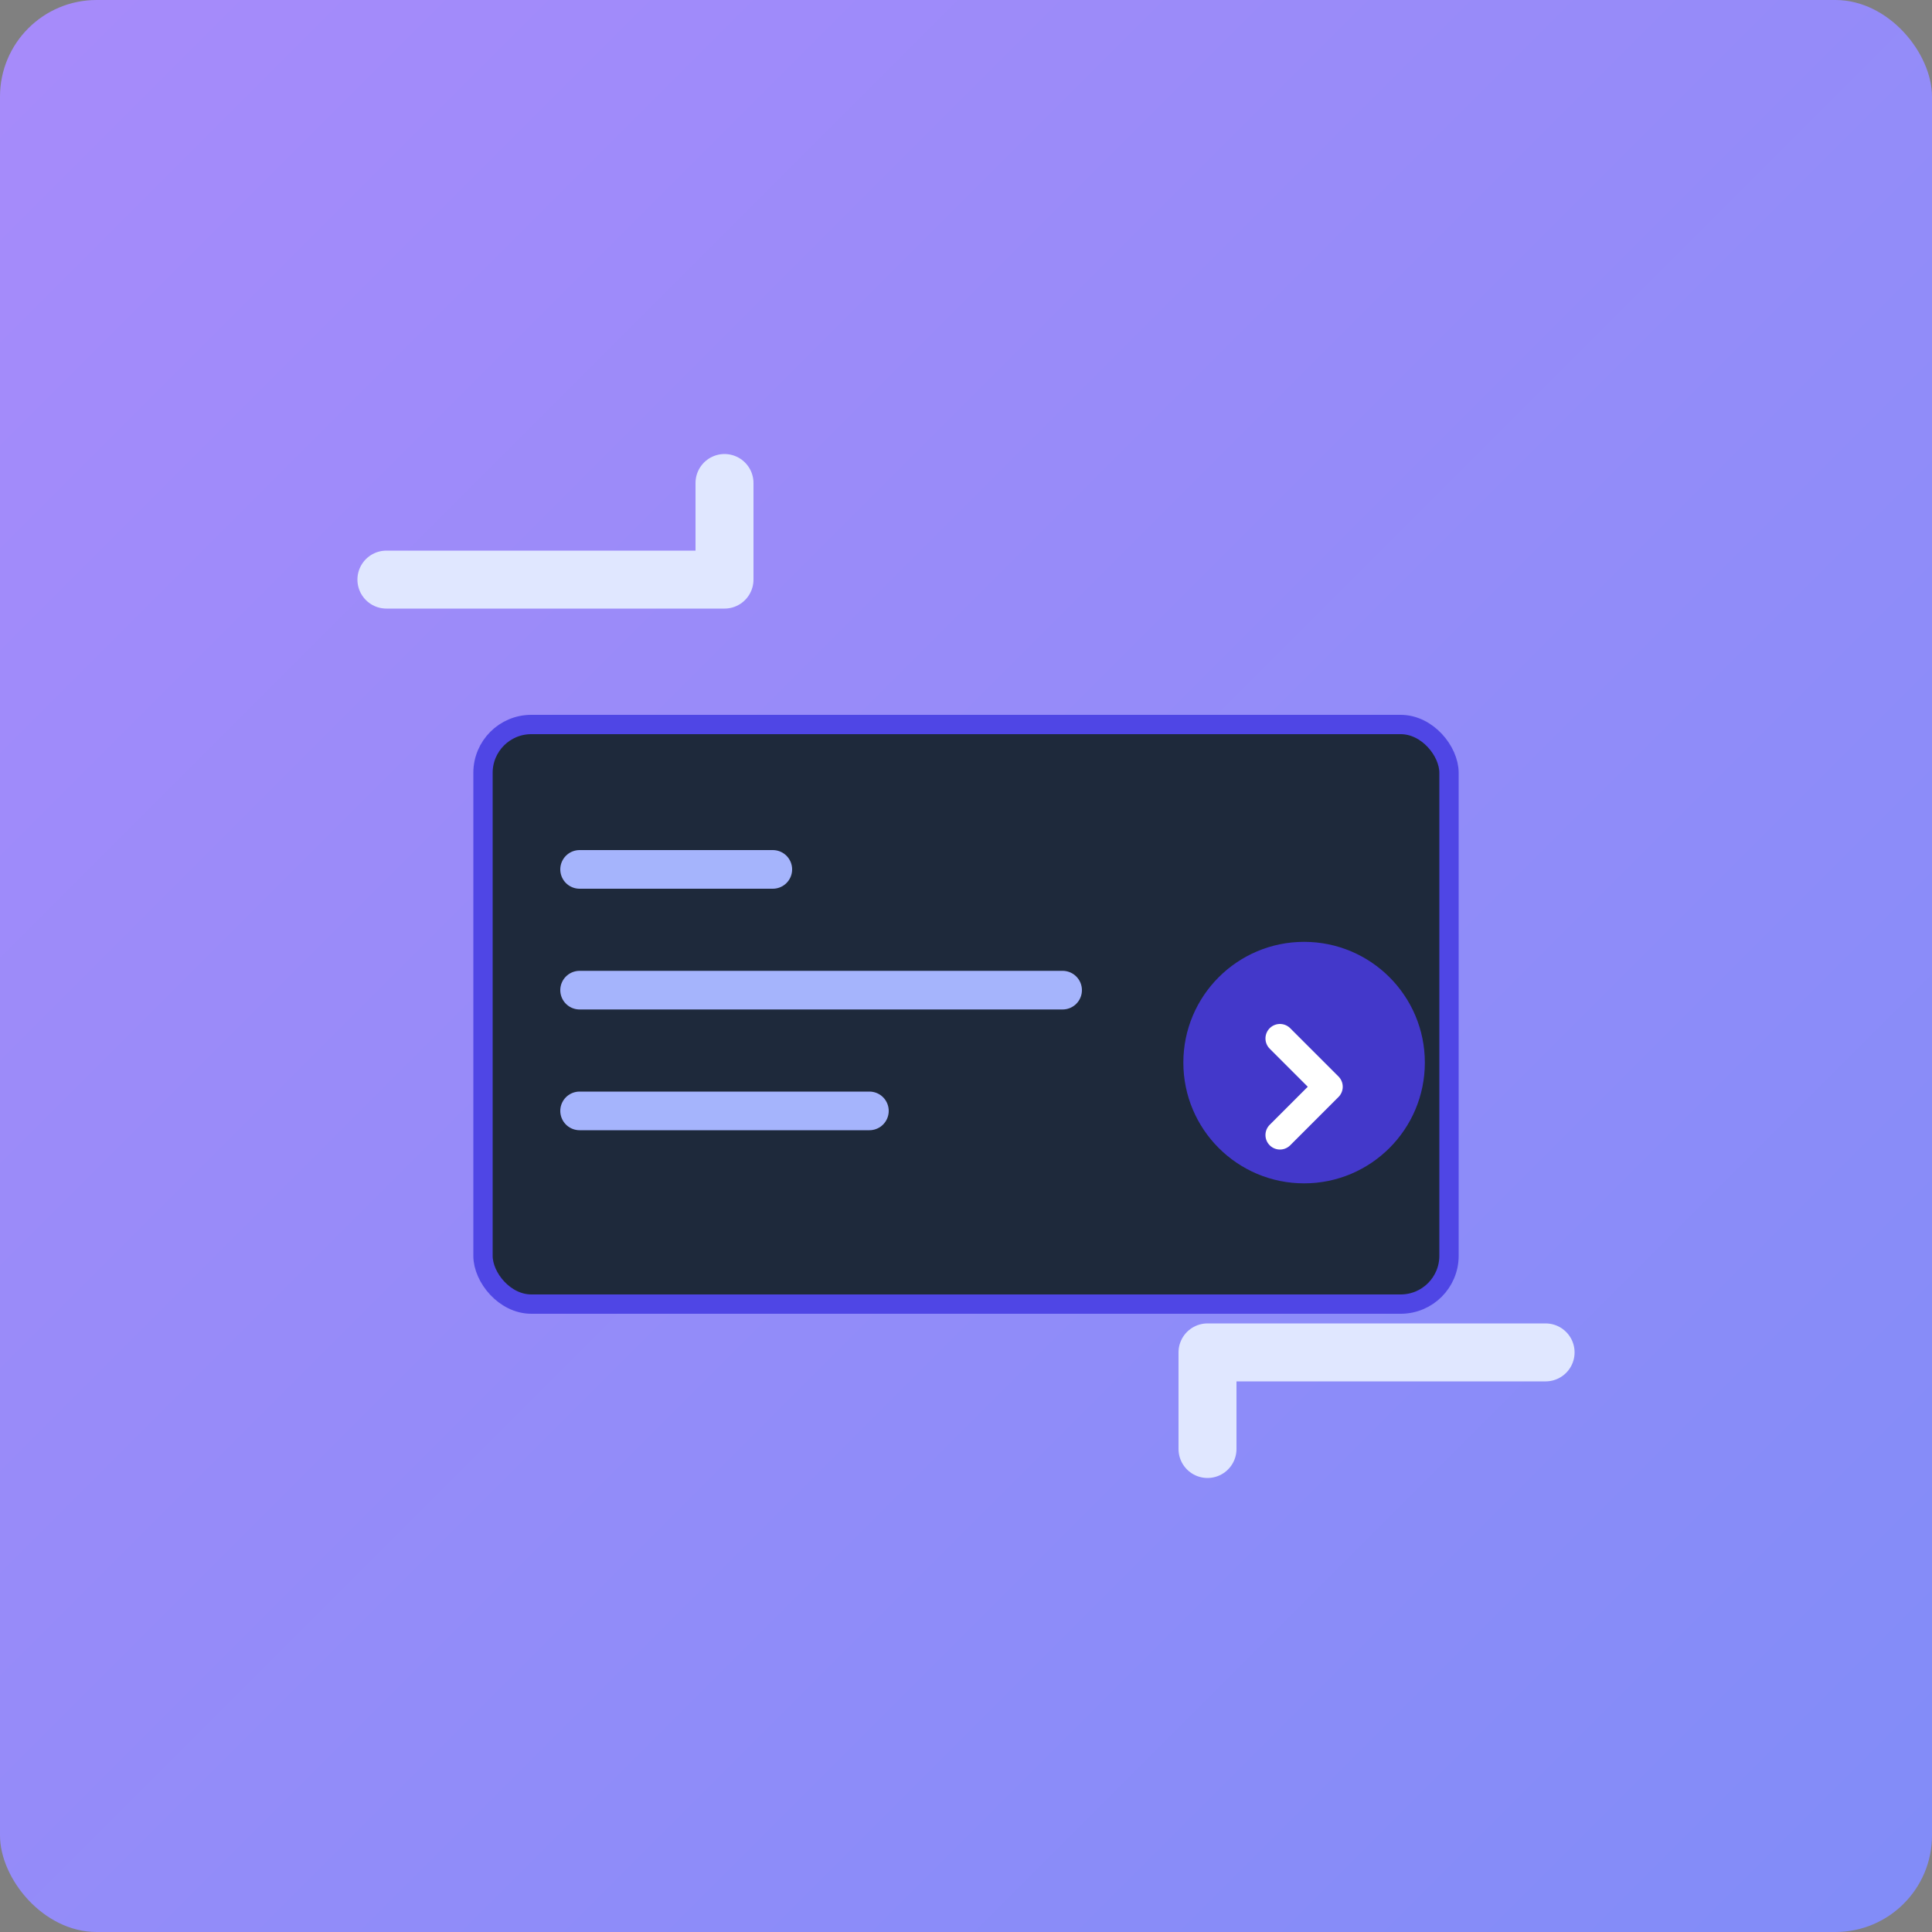 <svg viewBox="0 0 400 400" xmlns="http://www.w3.org/2000/svg">
  <rect x="0" y="0" width="400" height="400" fill="#808080" stroke="none"/>
  <defs>
    <linearGradient id="grad1" x1="0%" y1="0%" x2="100%" y2="100%">
      <stop offset="0%" style="stop-color:#A78BFA;stop-opacity:1" />
      <stop offset="100%" style="stop-color:#818CF8;stop-opacity:1" />
    </linearGradient>
  </defs>
  <rect width="400" height="400" rx="20" ry="20" fill="url(#grad1)"/>
  <path d="M 80 120 L 150 120 L 150 100" stroke="#E0E7FF" stroke-width="12" fill="none" stroke-linecap="round" stroke-linejoin="round"/>
  <path d="M 320 280 L 250 280 L 250 300" stroke="#E0E7FF" stroke-width="12" fill="none" stroke-linecap="round" stroke-linejoin="round"/>
  
  <rect x="100" y="150" width="200" height="120" rx="10" ry="10" fill="#1E293B" stroke="#4F46E5" stroke-width="4"/>
  
  <path d="M 120 180 L 160 180" stroke="#A5B4FC" stroke-width="8" stroke-linecap="round"/>
  <path d="M 120 205 L 220 205" stroke="#A5B4FC" stroke-width="8" stroke-linecap="round"/>
  <path d="M 120 230 L 180 230" stroke="#A5B4FC" stroke-width="8" stroke-linecap="round"/>
  
  <circle cx="270" cy="220" r="25" fill="#4338CA"/>
  <path d="M 265 215 L 275 225 L 265 235" stroke="white" stroke-width="6" fill="none" stroke-linecap="round" stroke-linejoin="round"/>
</svg>
